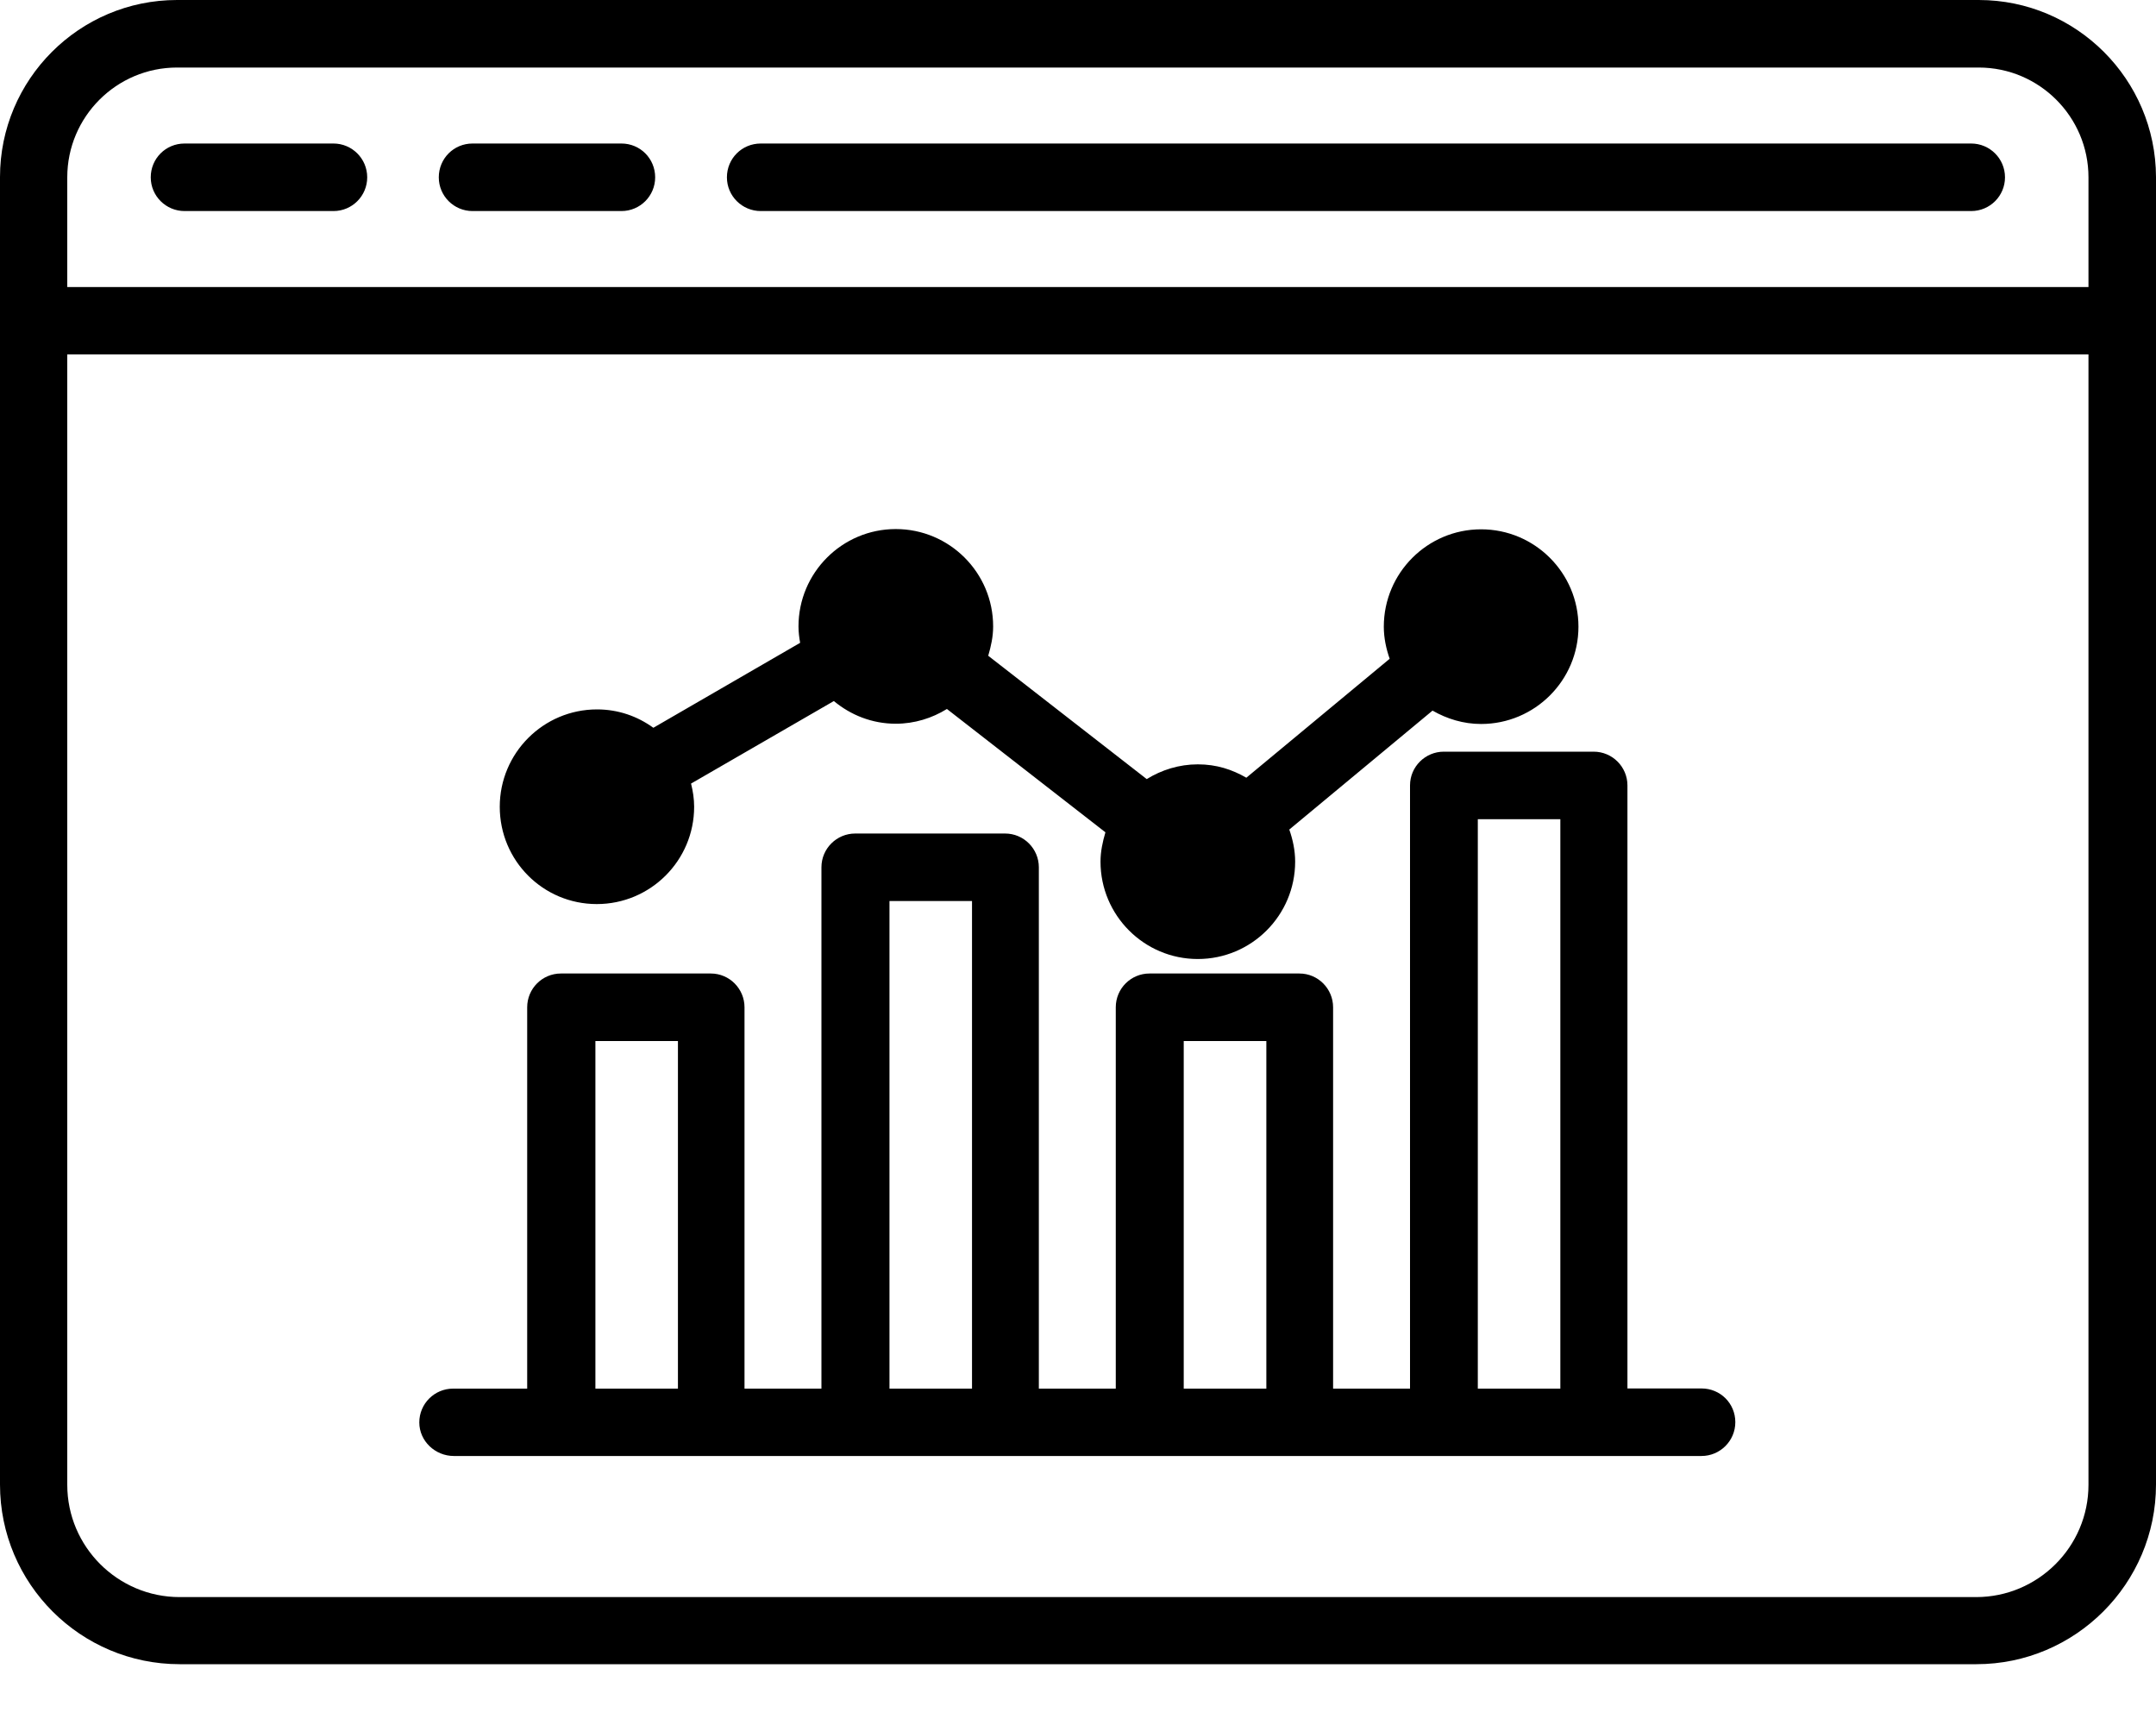 <svg width="25" height="20" viewBox="0 0 25 20" fill="none" xmlns="http://www.w3.org/2000/svg">
<g clip-path="url(#clip0_1_6968)">
<path fill-rule="evenodd" clip-rule="evenodd" d="M22.944 0H2.053C0.919 0 0 0.922 0 2.053V17.212C0 18.363 0.935 19.295 2.083 19.295H22.917C24.065 19.295 25 18.36 25 17.212V2.053C24.997 0.922 24.078 0 22.944 0ZM24.217 17.215C24.217 17.933 23.632 18.517 22.914 18.517H2.083C1.365 18.517 0.78 17.933 0.78 17.215V4.109H24.217V17.215ZM0.78 3.328V2.056C0.78 1.354 1.351 0.783 2.053 0.783H22.944C23.646 0.783 24.217 1.354 24.217 2.056V3.328H0.78ZM4.258 2.056C4.258 2.271 4.084 2.447 3.867 2.447H2.14C1.925 2.447 1.748 2.273 1.748 2.056C1.748 1.838 1.922 1.664 2.14 1.664H3.867C4.081 1.664 4.258 1.838 4.258 2.056ZM7.597 2.056C7.597 2.271 7.423 2.447 7.206 2.447H5.479C5.264 2.447 5.088 2.273 5.088 2.056C5.088 1.838 5.262 1.664 5.479 1.664H7.206C7.423 1.664 7.597 1.838 7.597 2.056ZM23.249 2.056C23.249 2.271 23.075 2.447 22.857 2.447H8.821C8.606 2.447 8.429 2.273 8.429 2.056C8.429 1.838 8.603 1.664 8.821 1.664H22.857C23.072 1.664 23.249 1.838 23.249 2.056ZM5.262 16.881H19.73C19.945 16.881 20.122 16.706 20.122 16.489C20.122 16.271 19.948 16.098 19.73 16.098H18.871V9.106C18.871 8.892 18.697 8.715 18.479 8.715H16.742C16.527 8.715 16.35 8.889 16.35 9.106V16.1H15.458V11.679C15.458 11.464 15.284 11.287 15.067 11.287H13.329C13.114 11.287 12.938 11.461 12.938 11.679V16.1H12.046V10.056C12.046 9.841 11.872 9.664 11.654 9.664H9.917C9.702 9.664 9.525 9.838 9.525 10.056V16.1H8.633V11.679C8.633 11.464 8.459 11.287 8.242 11.287H6.504C6.289 11.287 6.113 11.461 6.113 11.679V16.1H5.253C5.039 16.1 4.862 16.274 4.862 16.492C4.862 16.709 5.047 16.881 5.262 16.881ZM17.136 9.498H18.093V16.1H17.136V9.498ZM13.726 12.07H14.684V16.1H13.726V12.07ZM10.314 10.447H11.271V16.1H10.314V10.447ZM6.904 12.07H7.861V16.1H6.904V12.07ZM5.795 9.354C5.795 8.731 6.3 8.225 6.923 8.225C7.168 8.225 7.391 8.304 7.576 8.438L9.278 7.453C9.267 7.391 9.259 7.328 9.259 7.263C9.259 6.64 9.765 6.134 10.387 6.134C11.01 6.134 11.516 6.64 11.516 7.263C11.516 7.383 11.491 7.494 11.459 7.603L13.297 9.033C13.468 8.927 13.672 8.862 13.889 8.862C14.107 8.862 14.287 8.922 14.452 9.017L16.114 7.638C16.073 7.521 16.046 7.396 16.046 7.266C16.046 6.643 16.552 6.137 17.174 6.137C17.797 6.137 18.303 6.643 18.303 7.266C18.303 7.888 17.797 8.394 17.174 8.394C16.968 8.394 16.777 8.334 16.611 8.239L14.95 9.618C14.991 9.735 15.018 9.86 15.018 9.99C15.018 10.613 14.512 11.119 13.889 11.119C13.267 11.119 12.761 10.613 12.761 9.99C12.761 9.871 12.786 9.759 12.818 9.65L10.98 8.22C10.809 8.326 10.605 8.391 10.387 8.391C10.113 8.391 9.865 8.291 9.669 8.128L8.013 9.085C8.035 9.172 8.049 9.261 8.049 9.354C8.049 9.977 7.543 10.482 6.92 10.482C6.298 10.482 5.795 9.979 5.795 9.354Z" fill="black"/>
</g>
<defs>
<clipPath id="clip0_1_6968">
<rect width="25" height="19.295" fill="white"/>
</clipPath>
</defs>
</svg>


<!-- <svg width="25" height="20" viewBox="0 0 25 20" fill="none" xmlns="http://www.w3.org/2000/svg">
  <path fill="black" d="M22.9443 0H2.05297C0.919078 0 0 0.921797 0 2.05297V17.2123C0 18.3625 0.935393 19.2952 2.08288 19.2952H22.9171C24.0646 19.2952 25 18.3598 25 17.2123V2.05297C24.9973 0.921797 24.0782 0 22.9443 0Z"/>
</svg> -->